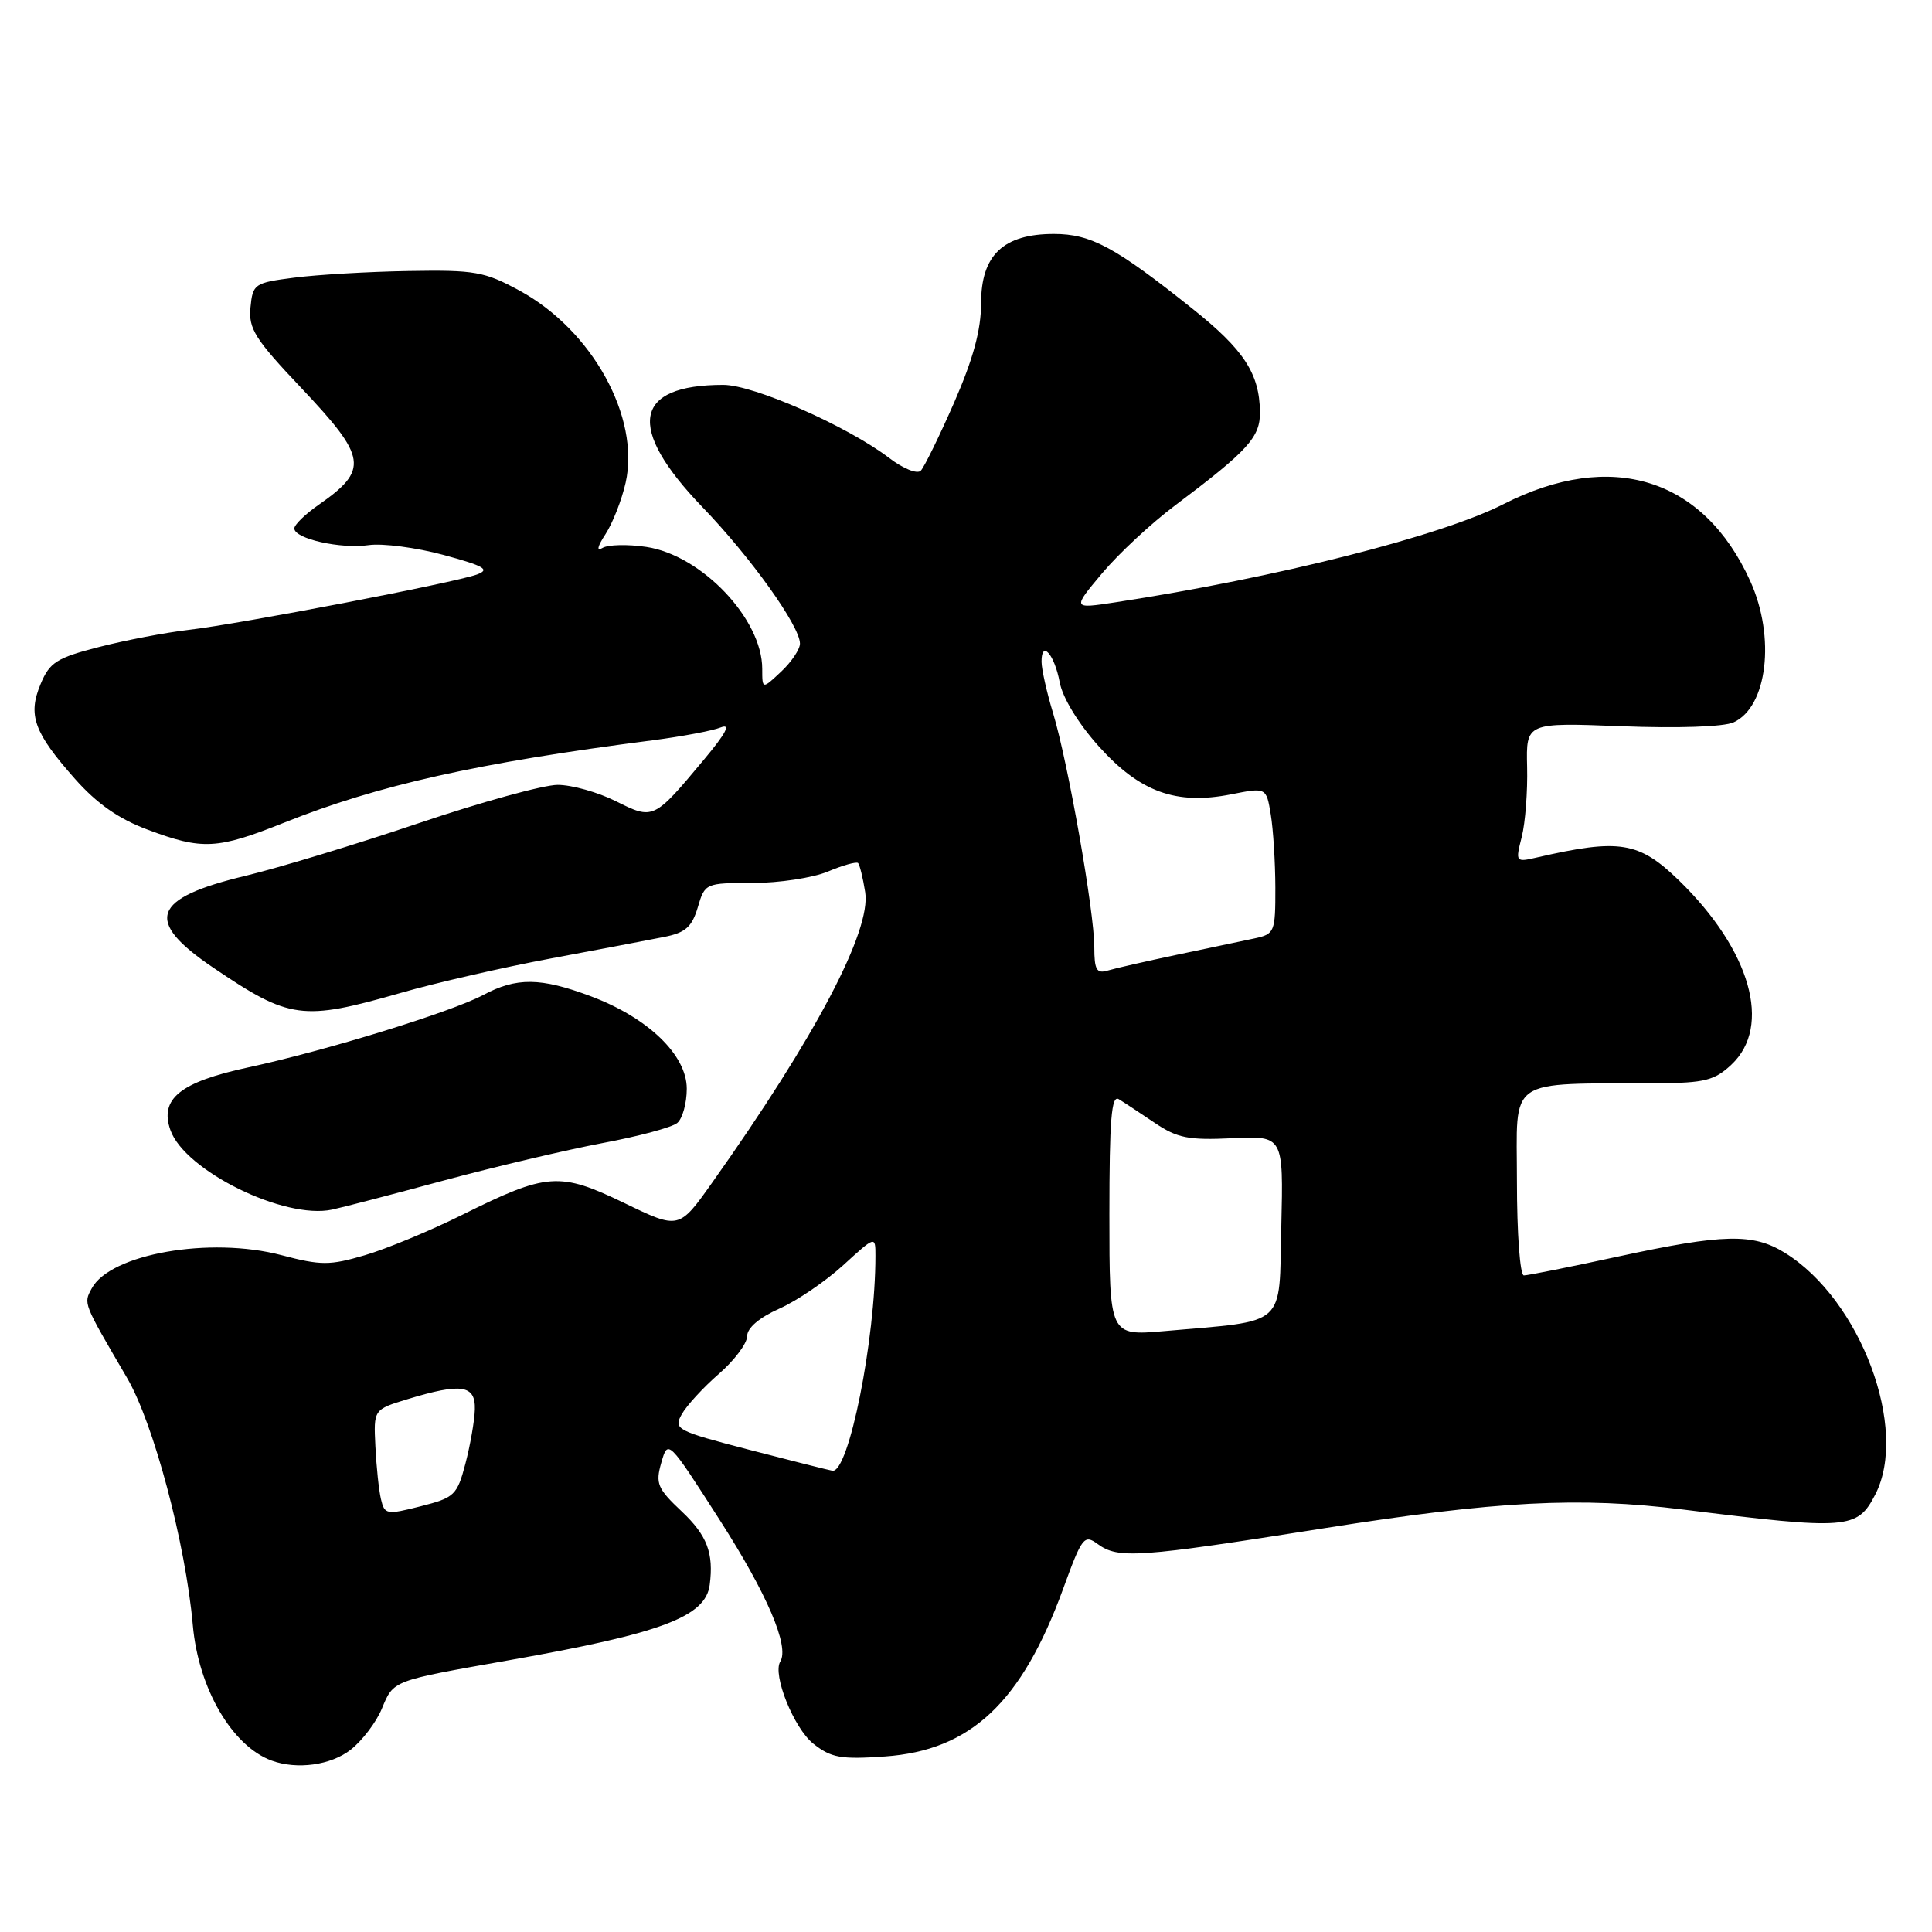 <?xml version="1.0" encoding="UTF-8" standalone="no"?>
<!DOCTYPE svg PUBLIC "-//W3C//DTD SVG 1.1//EN" "http://www.w3.org/Graphics/SVG/1.1/DTD/svg11.dtd" >
<svg xmlns="http://www.w3.org/2000/svg" xmlns:xlink="http://www.w3.org/1999/xlink" version="1.1" viewBox="0 0 256 256">
 <g >
 <path fill="currentColor"
d=" M 46.49 231.83 C 48.00 230.64 49.86 228.20 50.60 226.40 C 52.18 222.62 51.85 222.75 67.50 219.98 C 87.67 216.42 93.49 214.23 94.04 210.00 C 94.59 205.80 93.69 203.45 90.37 200.31 C 87.10 197.23 86.83 196.58 87.63 193.80 C 88.51 190.72 88.52 190.72 95.37 201.41 C 101.65 211.20 104.63 218.17 103.39 220.17 C 102.33 221.89 105.20 229.01 107.77 231.05 C 110.13 232.92 111.42 233.15 117.25 232.74 C 128.63 231.94 135.37 225.60 140.87 210.53 C 143.38 203.63 143.66 203.28 145.46 204.60 C 148.18 206.58 150.79 206.40 175.50 202.49 C 198.37 198.88 209.27 198.31 223.00 200.02 C 244.89 202.74 246.10 202.65 248.48 198.04 C 252.96 189.38 246.54 172.20 236.50 166.00 C 232.28 163.39 228.38 163.48 214.40 166.50 C 208.04 167.88 202.43 169.00 201.92 169.00 C 201.41 169.00 201.00 163.44 201.00 156.50 C 201.00 142.51 199.35 143.65 219.67 143.53 C 225.85 143.50 227.20 143.16 229.42 141.07 C 234.85 135.98 231.97 125.90 222.46 116.65 C 217.15 111.51 214.61 111.10 203.64 113.62 C 200.82 114.27 200.79 114.23 201.64 110.89 C 202.11 109.02 202.43 104.85 202.35 101.62 C 202.21 95.74 202.21 95.74 214.85 96.23 C 222.27 96.52 228.41 96.31 229.70 95.72 C 234.19 93.69 235.29 84.44 231.92 77.00 C 225.73 63.33 213.52 59.52 199.22 66.80 C 190.89 71.04 169.12 76.55 147.79 79.81 C 142.08 80.68 142.08 80.68 146.02 75.98 C 148.18 73.40 152.55 69.33 155.73 66.95 C 165.43 59.66 167.00 57.92 166.95 54.56 C 166.88 49.49 164.82 46.34 158.01 40.91 C 147.79 32.75 144.56 31.00 139.65 31.00 C 132.95 31.00 130.00 33.80 130.00 40.16 C 130.00 43.72 128.96 47.54 126.43 53.34 C 124.46 57.83 122.47 61.89 122.01 62.37 C 121.54 62.85 119.69 62.11 117.83 60.69 C 112.29 56.47 99.88 51.00 95.84 51.00 C 83.91 51.00 82.94 56.67 93.08 67.20 C 99.48 73.84 106.00 82.96 106.00 85.28 C 106.00 86.03 104.88 87.71 103.50 89.00 C 101.00 91.35 101.00 91.35 101.00 88.62 C 101.00 82.02 92.97 73.57 85.65 72.47 C 83.17 72.10 80.55 72.16 79.82 72.61 C 79.01 73.11 79.16 72.41 80.23 70.78 C 81.18 69.32 82.38 66.26 82.90 63.96 C 84.84 55.30 78.48 43.76 68.86 38.52 C 64.19 35.98 62.93 35.76 54.13 35.91 C 48.83 36.00 42.02 36.40 39.00 36.79 C 33.70 37.47 33.49 37.62 33.19 40.74 C 32.92 43.56 33.78 44.93 39.94 51.43 C 48.64 60.63 48.88 62.24 42.25 66.87 C 40.46 68.11 39.00 69.53 39.00 70.02 C 39.00 71.39 45.18 72.77 48.86 72.23 C 50.68 71.97 55.14 72.55 58.77 73.53 C 64.17 75.00 64.98 75.46 63.21 76.12 C 60.26 77.21 31.78 82.68 25.00 83.46 C 21.98 83.81 16.63 84.83 13.12 85.73 C 7.51 87.17 6.58 87.76 5.38 90.64 C 3.66 94.75 4.49 97.05 9.92 103.19 C 12.83 106.48 15.71 108.50 19.57 109.94 C 26.83 112.66 28.78 112.55 37.67 109.00 C 50.06 104.04 63.27 101.08 86.50 98.09 C 90.35 97.59 94.40 96.83 95.50 96.39 C 96.89 95.85 96.21 97.14 93.28 100.65 C 86.62 108.63 86.58 108.65 81.60 106.16 C 79.22 104.97 75.76 104.00 73.89 104.00 C 72.03 104.00 63.75 106.28 55.50 109.07 C 47.25 111.86 36.93 114.99 32.57 116.04 C 20.09 119.03 19.04 121.99 28.27 128.23 C 38.39 135.08 40.04 135.30 53.04 131.58 C 57.69 130.24 66.67 128.18 73.00 127.00 C 79.33 125.82 86.08 124.53 88.00 124.15 C 90.83 123.59 91.68 122.83 92.46 120.23 C 93.40 117.03 93.48 117.00 99.74 117.00 C 103.22 117.00 107.69 116.32 109.69 115.49 C 111.68 114.65 113.48 114.15 113.70 114.36 C 113.91 114.58 114.34 116.30 114.64 118.20 C 115.47 123.31 108.03 137.44 94.37 156.70 C 89.97 162.91 89.97 162.91 82.73 159.41 C 74.13 155.26 72.50 155.38 61.29 160.95 C 57.01 163.08 51.17 165.50 48.32 166.33 C 43.69 167.69 42.53 167.69 37.32 166.32 C 27.84 163.82 14.60 166.14 12.15 170.73 C 11.06 172.76 10.97 172.55 16.83 182.57 C 20.35 188.58 24.59 204.52 25.55 215.35 C 26.29 223.72 30.75 231.37 36.00 233.29 C 39.37 234.52 43.86 233.90 46.49 231.83 Z  M 58.81 156.42 C 65.58 154.60 75.03 152.37 79.80 151.47 C 84.58 150.58 89.05 149.38 89.74 148.80 C 90.43 148.23 91.00 146.18 91.00 144.26 C 91.00 139.79 85.86 134.84 78.26 132.00 C 71.63 129.52 68.44 129.48 63.99 131.86 C 59.72 134.12 43.22 139.21 32.87 141.44 C 23.87 143.38 21.12 145.60 22.58 149.74 C 24.47 155.12 37.69 161.63 44.00 160.28 C 45.38 159.99 52.04 158.25 58.81 156.42 Z  M 50.48 198.65 C 50.20 197.47 49.87 194.31 49.74 191.63 C 49.50 186.77 49.50 186.77 54.00 185.40 C 61.14 183.23 63.01 183.51 62.92 186.75 C 62.88 188.26 62.31 191.50 61.67 193.94 C 60.57 198.13 60.22 198.45 55.74 199.59 C 51.22 200.74 50.96 200.69 50.48 198.65 Z  M 99.34 192.12 C 89.62 189.59 89.22 189.39 90.34 187.39 C 90.98 186.25 93.19 183.84 95.25 182.05 C 97.31 180.26 99.00 178.01 99.00 177.05 C 99.00 175.96 100.60 174.59 103.25 173.41 C 105.59 172.37 109.41 169.77 111.75 167.63 C 116.00 163.75 116.00 163.75 116.00 166.41 C 116.00 177.53 112.46 195.20 110.30 194.88 C 109.86 194.81 104.93 193.57 99.34 192.12 Z  M 147.00 160.95 C 147.00 148.35 147.27 145.05 148.25 145.65 C 148.94 146.07 151.07 147.48 153.00 148.78 C 155.99 150.80 157.48 151.10 163.28 150.82 C 170.06 150.50 170.06 150.50 169.78 162.47 C 169.46 176.03 170.70 174.93 154.25 176.38 C 147.00 177.01 147.00 177.01 147.00 160.95 Z  M 145.00 125.49 C 145.00 120.80 141.51 100.99 139.54 94.50 C 138.70 91.75 138.02 88.69 138.01 87.69 C 137.99 84.74 139.72 86.70 140.42 90.42 C 140.80 92.46 142.90 95.90 145.61 98.91 C 151.04 104.95 155.84 106.69 163.10 105.26 C 167.79 104.33 167.79 104.33 168.38 107.91 C 168.71 109.89 168.98 114.26 168.99 117.62 C 169.00 123.50 168.89 123.77 166.25 124.34 C 164.74 124.66 160.12 125.64 156.00 126.50 C 151.88 127.37 147.71 128.32 146.75 128.61 C 145.31 129.04 145.00 128.50 145.00 125.49 Z "/>
</g>
</svg>
